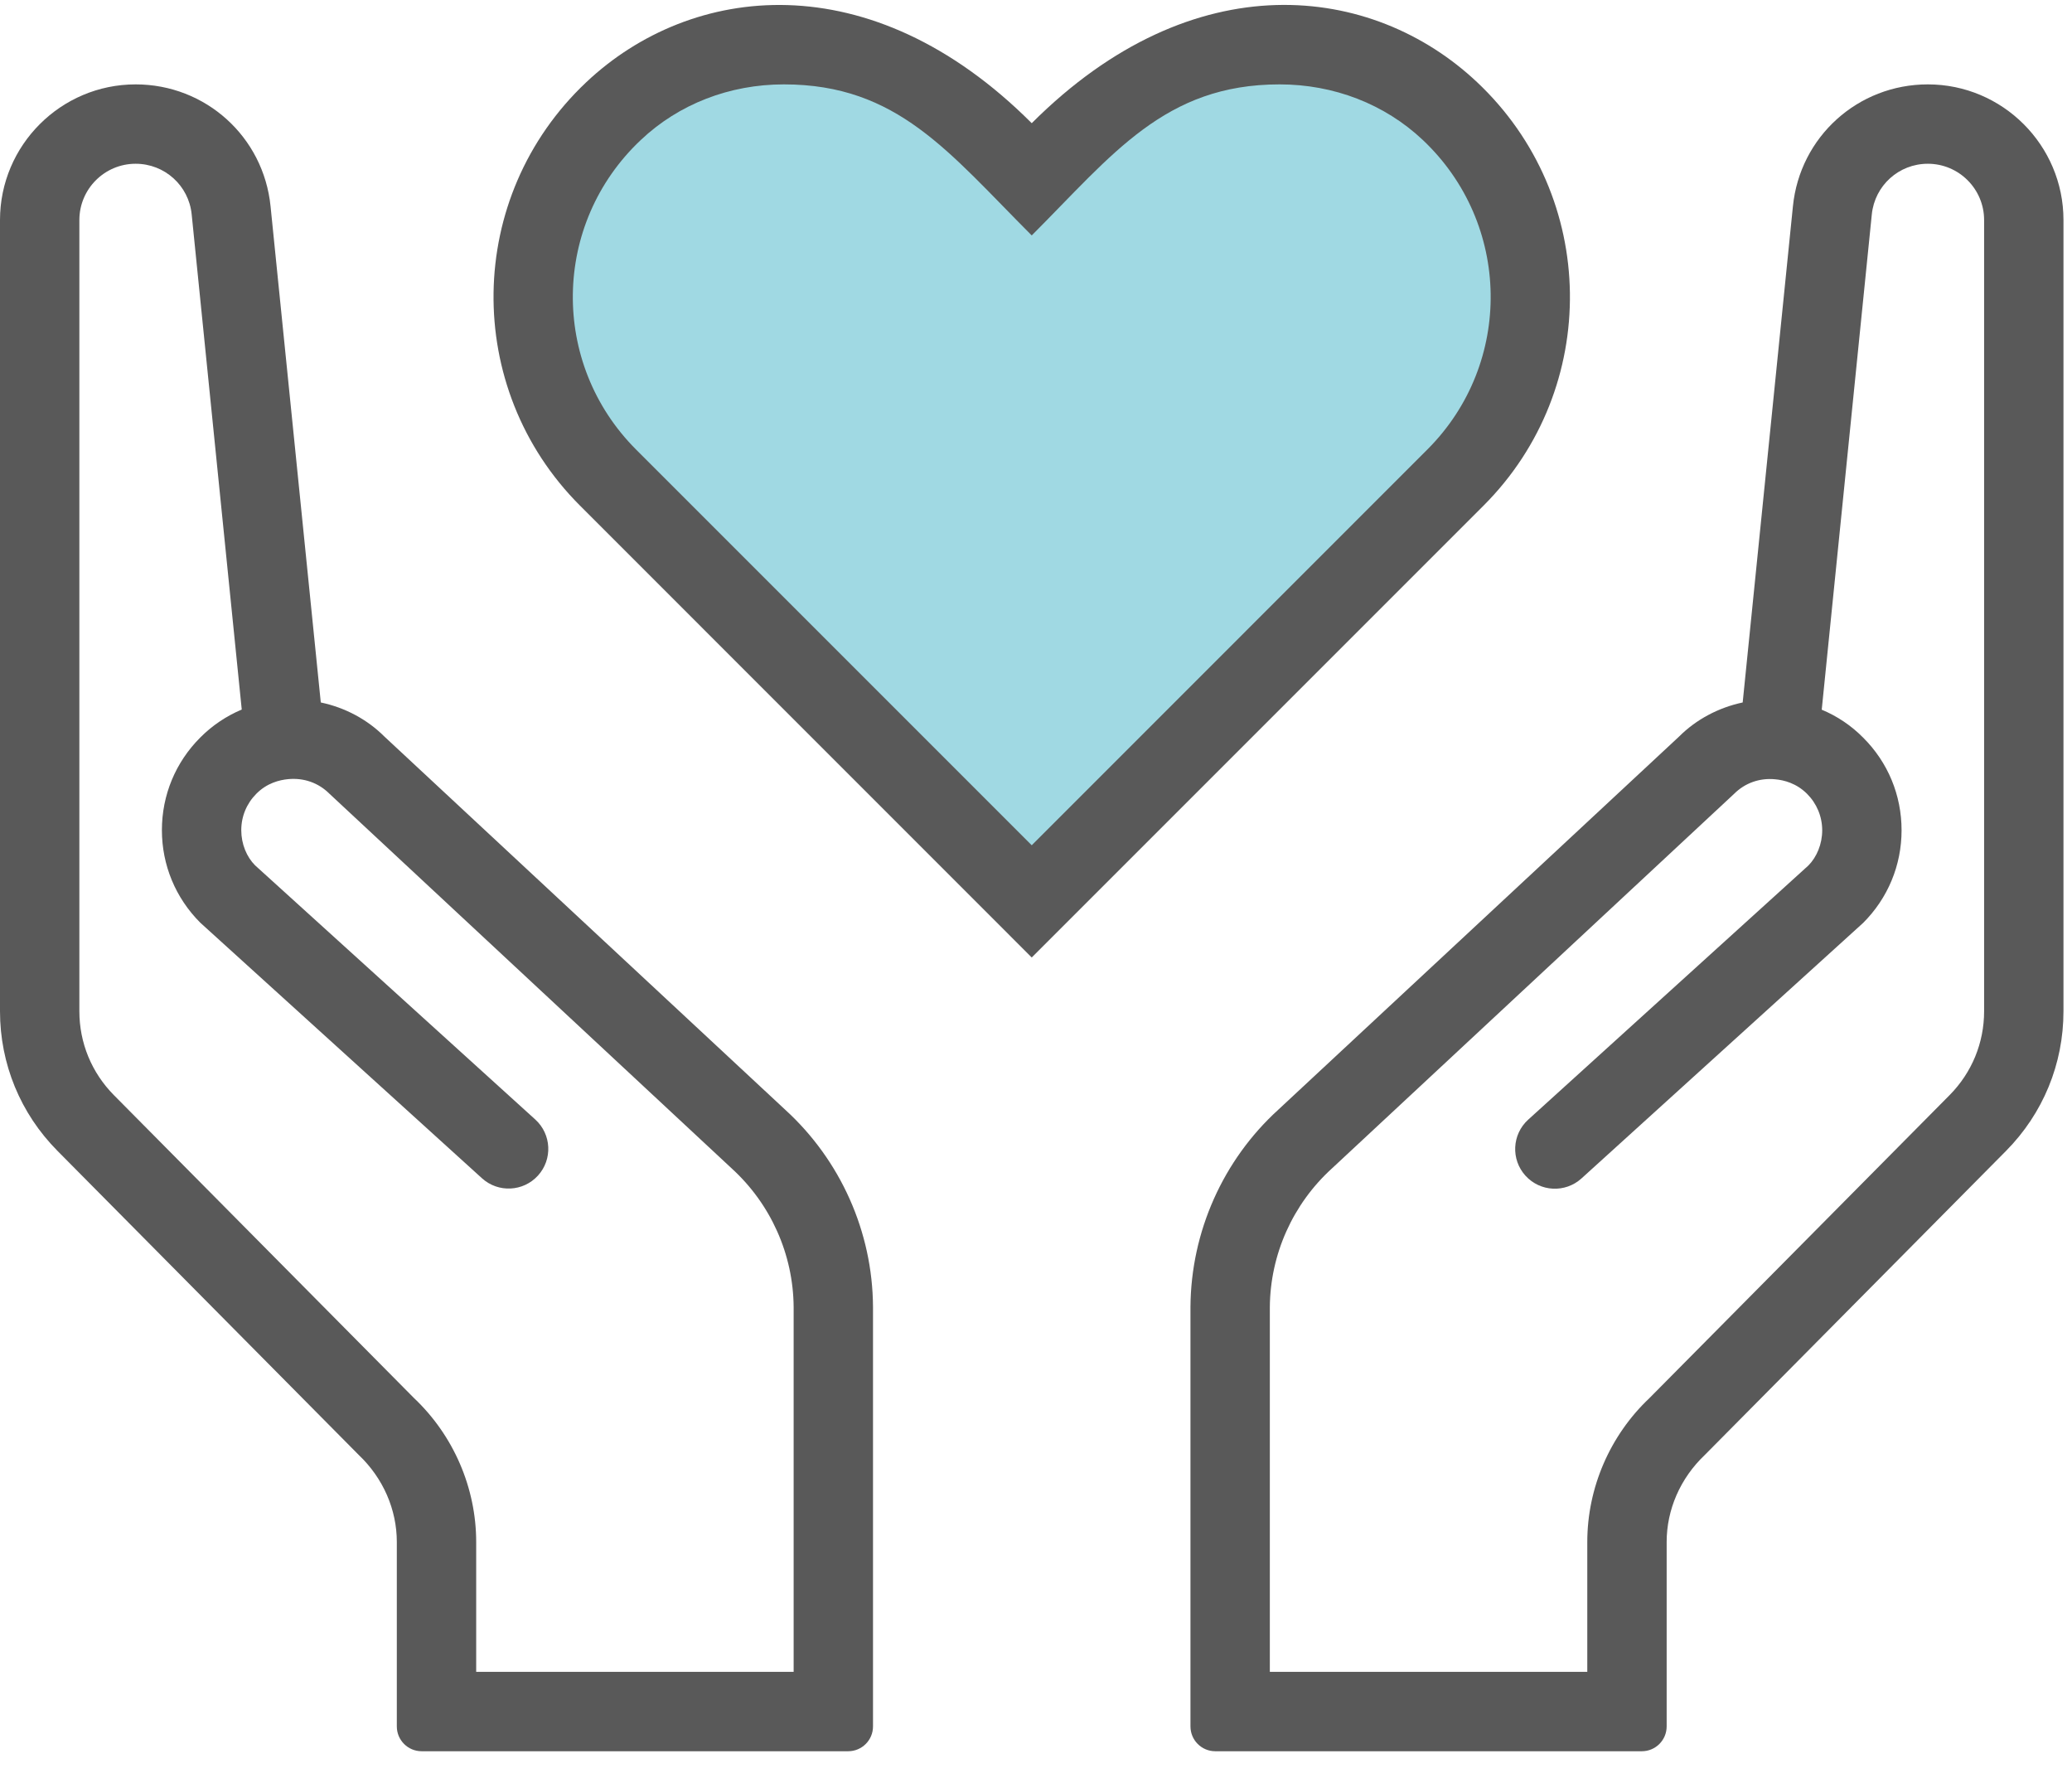 <svg width="500" height="429" viewBox="0 0 500 429" fill="none" xmlns="http://www.w3.org/2000/svg">
<g id="charity">
<path id="Shape" fill-rule="evenodd" clip-rule="evenodd" d="M356.43 19.822C331.227 -3.926 288.04 -9.346 248.97 29.723C209.959 -9.308 166.714 -3.926 141.511 19.803C112.152 47.438 111.634 93.67 139.941 121.976L248.97 231.025L358 121.995C386.306 93.689 385.789 47.458 356.43 19.822Z" fill="#595959"/>
<path id="Shape_2" fill-rule="evenodd" clip-rule="evenodd" d="M465.212 20.36C448.34 20.36 434.34 33 432.655 49.776L420.532 169.493C414.691 170.738 409.328 173.572 405.172 177.728L308.438 267.779C295.127 279.902 287.409 297.196 287.275 315.275V416.558C287.275 419.863 289.955 422.543 293.26 422.543H396.2C399.505 422.543 402.185 419.863 402.185 416.558V372.059C402.185 364.265 405.459 356.681 411.396 351.05L484.077 277.699C493.021 268.66 497.942 256.69 497.942 243.993V53.09C497.942 35.049 483.253 20.36 465.212 20.36ZM478.791 243.993C478.791 251.615 475.842 258.797 470.46 264.236L398.01 337.357C388.491 346.358 383.033 358.998 383.033 372.059V403.391H306.427V315.39C306.522 302.692 311.942 290.531 321.422 281.913L418.463 191.536C421.068 188.932 424.63 187.649 428.403 188.032C430.491 188.223 433.497 188.97 436.064 191.536C438.419 193.892 439.722 197.033 439.722 200.346C439.722 203.659 438.4 206.8 436.389 208.83L368.773 270.154C364.856 273.707 364.562 279.764 368.118 283.679C371.67 287.591 377.72 287.884 381.634 284.334L449.604 222.677C455.579 216.702 458.873 208.773 458.873 200.327C458.873 191.881 455.598 183.952 449.623 177.996C446.712 175.047 443.322 172.787 439.607 171.236L451.691 51.73C452.4 44.759 458.222 39.511 465.212 39.511C472.701 39.511 478.791 45.601 478.791 53.09V243.993Z" fill="#595959"/>
<path id="Shape_3" fill-rule="evenodd" clip-rule="evenodd" d="M189.505 267.779L92.77 177.728C88.614 173.572 83.252 170.719 77.411 169.493L65.288 49.776C63.602 33 49.603 20.36 32.73 20.36C14.689 20.36 0 35.049 0 53.09V243.993C0 256.69 4.922 268.66 13.866 277.68L86.546 351.031C92.483 356.661 95.758 364.265 95.758 372.059V416.558C95.758 419.863 98.437 422.543 101.743 422.543H204.683C207.988 422.543 210.667 419.863 210.667 416.558V315.275C210.553 297.196 202.815 279.921 189.505 267.779ZM114.91 403.391V372.059C114.91 359.017 109.451 346.358 99.933 337.357L27.483 264.236C22.101 258.797 19.152 251.615 19.152 243.993V53.09C19.152 45.601 25.242 39.511 32.73 39.511C39.72 39.511 45.542 44.759 46.251 51.692L58.336 171.197C54.62 172.768 51.23 175.028 48.319 177.958C42.363 183.914 39.069 191.843 39.069 200.289C39.069 208.735 42.363 216.663 48.339 222.639L116.308 284.295C120.222 287.845 126.272 287.552 129.825 283.641C133.38 279.725 133.087 273.669 129.169 270.116L61.553 208.792C59.523 206.762 58.221 203.64 58.221 200.308C58.221 196.976 59.523 193.854 61.879 191.498C64.426 188.932 67.452 188.185 69.539 187.993C73.331 187.63 76.874 188.894 79.479 191.498L176.52 281.874C186 290.493 191.42 302.654 191.516 315.351V403.391H114.91Z" fill="#595959"/>
<path id="Path" d="M344.46 108.438L248.97 203.947L153.48 108.457C132.758 87.716 133.16 53.99 154.648 33.766C163.803 25.109 176.06 20.36 189.16 20.36C216.585 20.36 228.918 36.753 248.97 56.805C268.486 37.29 281.049 20.36 308.78 20.36C321.88 20.36 334.137 25.109 343.311 33.746C364.741 53.932 365.239 87.658 344.46 108.438Z" fill="#A0D9E3"/>
</g>
</svg>
